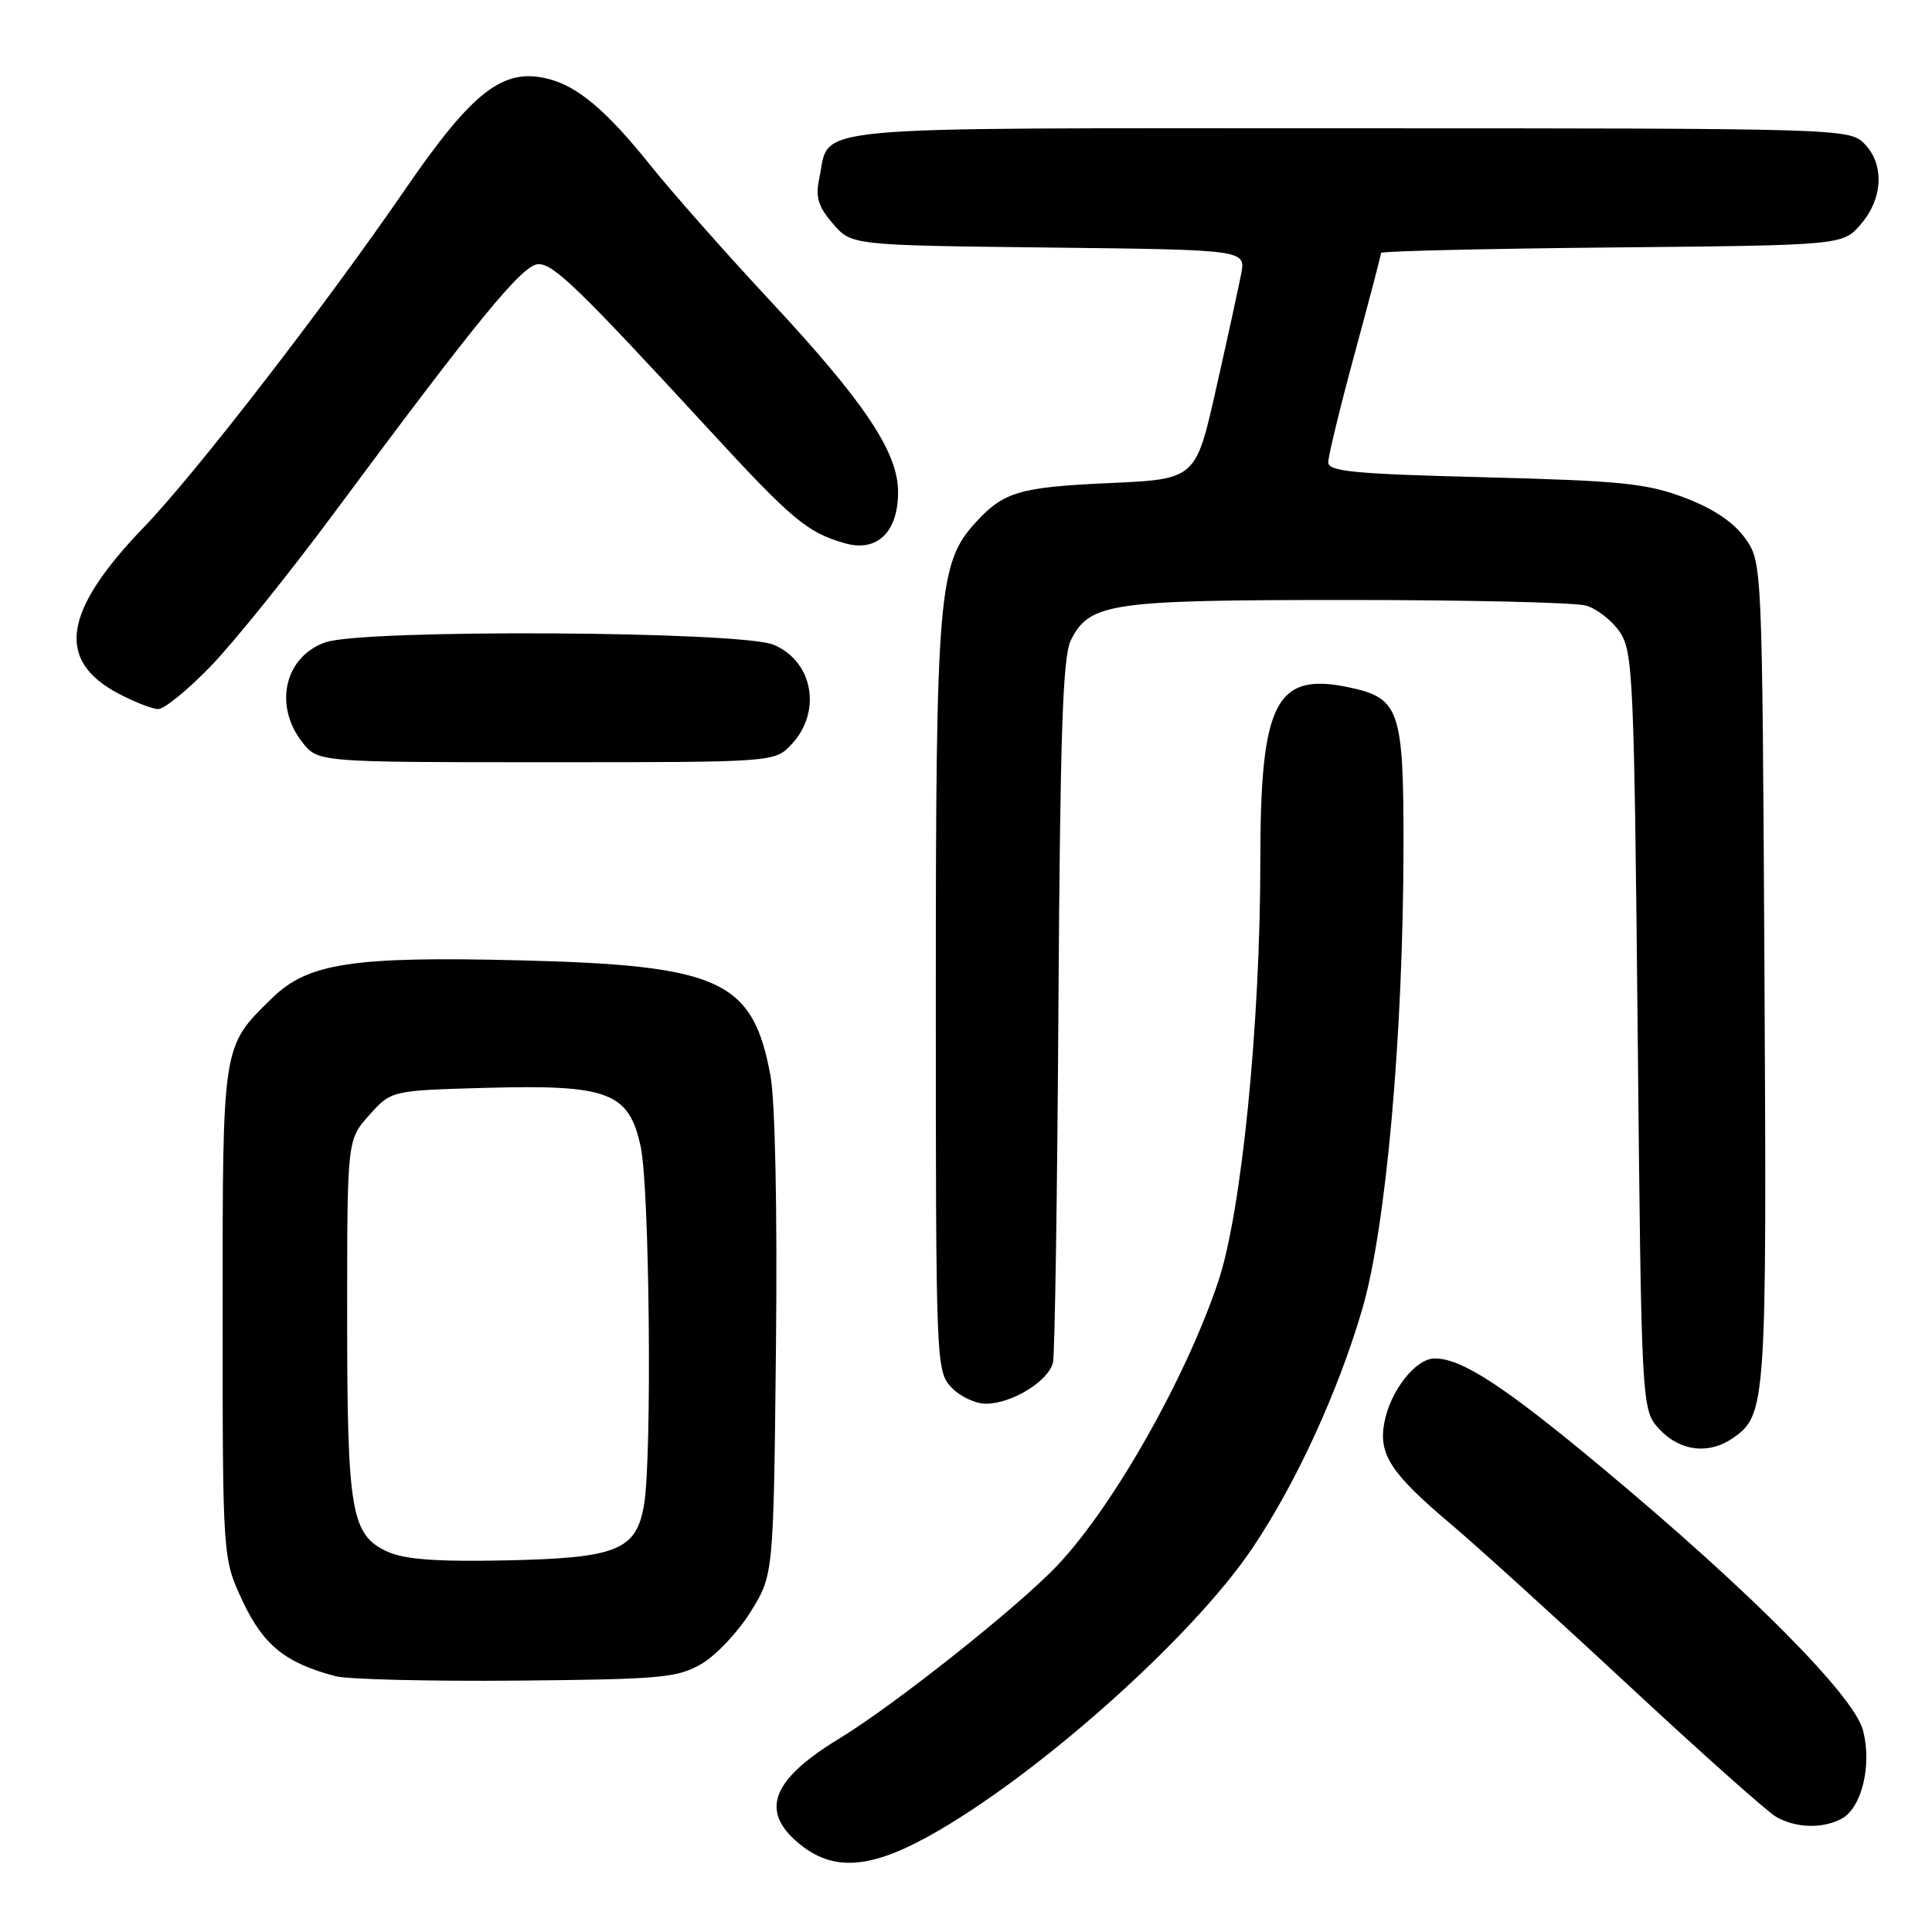 <?xml version="1.0" encoding="UTF-8" standalone="no"?>
<!DOCTYPE svg PUBLIC "-//W3C//DTD SVG 1.1//EN" "http://www.w3.org/Graphics/SVG/1.1/DTD/svg11.dtd" >
<svg xmlns="http://www.w3.org/2000/svg" xmlns:xlink="http://www.w3.org/1999/xlink" version="1.1" viewBox="0 0 256 256">
 <g >
 <path fill="currentColor"
d=" M 122.92 243.38 C 137.09 235.60 157.92 217.08 165.96 205.12 C 171.73 196.55 177.30 184.42 180.50 173.49 C 183.65 162.75 185.93 137.28 185.97 112.36 C 186.00 94.20 185.46 92.55 179.00 91.13 C 169.06 88.95 167.00 92.88 167.00 114.06 C 167.00 135.73 164.51 160.59 161.43 169.79 C 157.13 182.61 147.58 199.49 140.15 207.38 C 135.03 212.82 118.52 225.93 111.16 230.40 C 102.59 235.61 100.81 239.63 105.25 243.73 C 109.85 247.97 114.75 247.87 122.92 243.38 Z  M 244.02 240.99 C 246.70 239.56 248.07 233.86 246.85 229.25 C 245.63 224.67 231.89 210.83 212.50 194.66 C 199.38 183.71 193.71 180.00 190.11 180.00 C 187.59 180.00 184.23 184.27 183.43 188.50 C 182.64 192.73 184.29 195.24 192.28 201.98 C 195.70 204.87 206.31 214.49 215.85 223.37 C 225.39 232.24 234.16 240.06 235.35 240.74 C 237.97 242.24 241.49 242.34 244.02 240.99 Z  M 92.99 220.45 C 94.91 219.32 97.83 216.21 99.49 213.53 C 102.50 208.66 102.50 208.66 102.82 178.41 C 103.01 160.23 102.71 145.91 102.09 142.52 C 99.75 129.89 95.45 127.91 68.91 127.25 C 46.79 126.70 40.80 127.61 36.08 132.23 C 29.40 138.75 29.50 138.13 29.50 174.00 C 29.50 206.50 29.50 206.50 32.16 212.18 C 34.89 218.00 37.88 220.40 44.50 222.11 C 46.15 222.53 56.95 222.79 68.50 222.69 C 87.67 222.52 89.80 222.32 92.99 220.45 Z  M 229.64 190.54 C 234.03 187.47 234.11 186.18 233.80 128.93 C 233.50 74.50 233.50 74.50 231.23 71.31 C 229.72 69.20 227.03 67.39 223.23 65.95 C 218.23 64.05 214.84 63.71 196.75 63.24 C 179.41 62.80 176.00 62.48 176.00 61.25 C 176.00 60.44 177.57 53.97 179.50 46.86 C 181.43 39.76 183.00 33.75 183.00 33.51 C 183.00 33.28 196.76 32.95 213.59 32.79 C 244.18 32.50 244.18 32.50 246.59 29.69 C 249.53 26.27 249.71 21.71 247.00 19.00 C 245.04 17.04 243.67 17.00 178.65 17.00 C 104.91 17.00 110.07 16.51 108.56 23.63 C 108.03 26.12 108.40 27.36 110.36 29.63 C 112.82 32.50 112.82 32.50 138.95 32.80 C 165.07 33.10 165.07 33.10 164.46 36.30 C 164.12 38.06 162.63 44.90 161.14 51.50 C 158.44 63.50 158.44 63.50 146.97 64.01 C 135.14 64.55 133.02 65.16 129.34 69.16 C 124.33 74.60 124.00 78.53 124.00 131.99 C 124.00 180.56 124.04 181.67 126.04 183.81 C 127.16 185.02 129.23 186.00 130.63 186.00 C 134.09 186.00 138.98 182.98 139.53 180.51 C 139.77 179.40 140.10 158.03 140.25 133.00 C 140.48 97.06 140.82 86.94 141.90 84.82 C 144.40 79.88 147.02 79.50 178.50 79.50 C 194.45 79.50 208.68 79.83 210.13 80.24 C 211.57 80.64 213.60 82.22 214.63 83.74 C 216.38 86.32 216.53 89.76 217.00 136.67 C 217.50 186.84 217.50 186.84 219.92 189.42 C 222.65 192.32 226.47 192.76 229.64 190.54 Z  M 104.88 98.63 C 108.94 94.30 107.74 87.62 102.50 85.43 C 98.15 83.62 48.19 83.34 43.13 85.11 C 37.71 86.99 36.22 93.47 40.07 98.37 C 42.15 101.00 42.15 101.00 72.40 101.00 C 102.65 101.00 102.65 101.00 104.88 98.63 Z  M 27.95 88.25 C 31.00 85.09 38.34 75.97 44.25 68.00 C 63.52 42.03 69.29 35.00 71.36 35.00 C 73.39 35.00 76.74 38.25 93.88 56.85 C 104.95 68.88 106.95 70.55 111.93 71.98 C 116.21 73.21 119.00 70.53 119.00 65.20 C 119.00 59.90 114.55 53.26 101.95 39.74 C 96.19 33.56 89.09 25.53 86.18 21.90 C 80.36 14.64 76.56 11.43 72.60 10.44 C 66.68 8.95 62.64 12.07 53.78 24.96 C 42.99 40.66 25.89 62.77 19.10 69.82 C 8.35 80.97 7.35 87.50 15.71 91.91 C 17.79 93.01 20.15 93.93 20.95 93.96 C 21.75 93.98 24.90 91.41 27.95 88.25 Z  M 51.38 205.62 C 46.52 203.42 46.00 200.39 46.00 174.37 C 46.00 151.03 46.00 151.03 48.92 147.77 C 51.84 144.50 51.84 144.50 64.22 144.15 C 80.65 143.69 83.34 144.71 84.90 151.96 C 86.07 157.43 86.41 192.90 85.35 199.32 C 84.34 205.42 81.79 206.45 67.05 206.76 C 57.93 206.95 53.65 206.64 51.38 205.62 Z "/>
</g>
</svg>